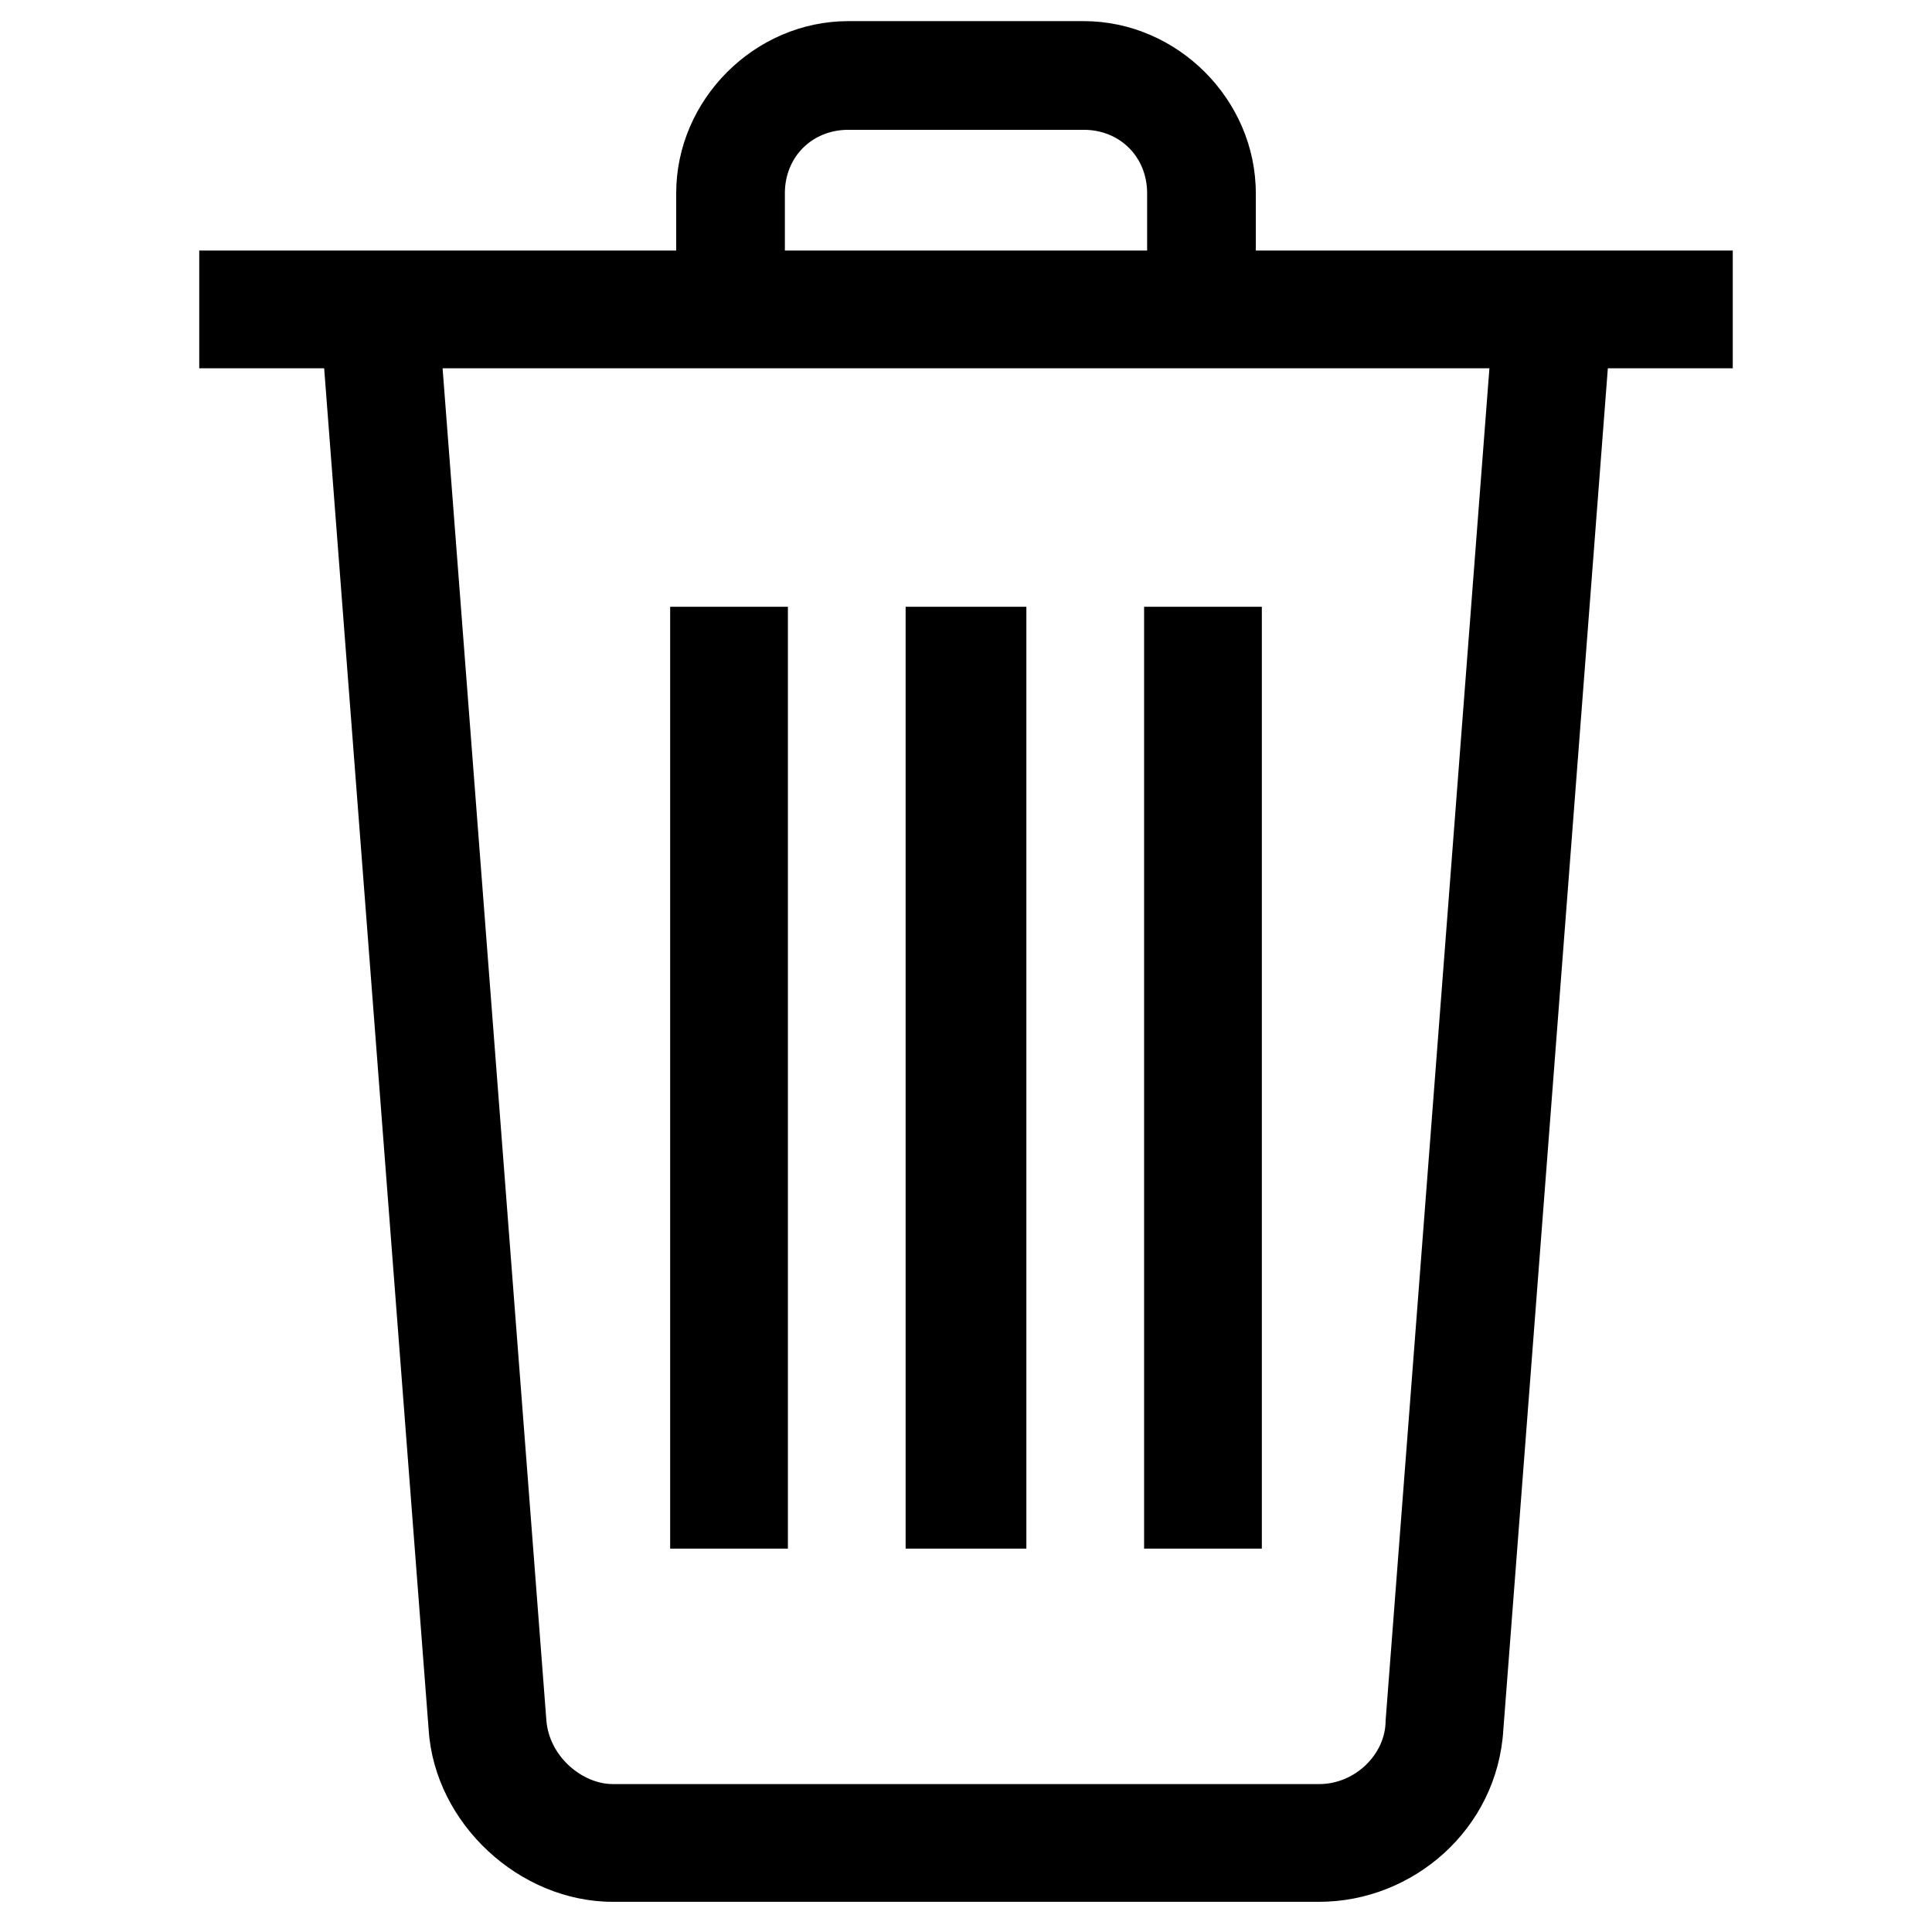 <?xml version="1.0" encoding="utf-8"?>
<!-- Generator: Adobe Illustrator 26.0.1, SVG Export Plug-In . SVG Version: 6.00 Build 0)  -->
<svg version="1.1" id="Layer_1" xmlns="http://www.w3.org/2000/svg" xmlns:xlink="http://www.w3.org/1999/xlink" x="0px" y="0px"
	 viewBox="0 0 64 64" style="enable-background:new 0 0 64 64;" xml:space="preserve">
<g>
	<g id="Icon-Trash" transform="translate(232, 228)">
		<polygon id="Fill-6" points="-209.8,-207.9 -205.9,-207.9 -205.9,-176.7 -209.8,-176.7 		"/>
		<polygon id="Fill-7" points="-202,-207.9 -198,-207.9 -198,-176.7 -202,-176.7 		"/>
		<polygon id="Fill-8" points="-194.1,-207.9 -190.2,-207.9 -190.2,-176.7 -194.1,-176.7 		"/>
		<polygon id="Fill-9" points="-225.4,-219.7 -174.6,-219.7 -174.6,-215.8 -225.4,-215.8 		"/>
		<path id="Fill-10" d="M-190.4-217.7h-3.6v-3.9c0-1.2-0.9-2.1-2.1-2.1h-7.8c-1.2,0-2.1,0.9-2.1,2.1v3.9h-3.6v-3.9
			c0-3.1,2.6-5.7,5.7-5.7h7.8c3.1,0,5.7,2.6,5.7,5.7L-190.4-217.7"/>
		<path id="Fill-11" d="M-188.3-165h-23.4c-3.1,0-5.9-2.6-6.1-5.7l-3.6-46.9l3.9-0.3l3.6,46.9c0.1,1.2,1.2,2.1,2.2,2.1h23.4
			c1.2,0,2.2-1,2.2-2.1l3.6-46.9l3.9,0.3l-3.6,46.9C-182.4-167.4-185.2-165-188.3-165"/>
	</g>
</g>
</svg>
